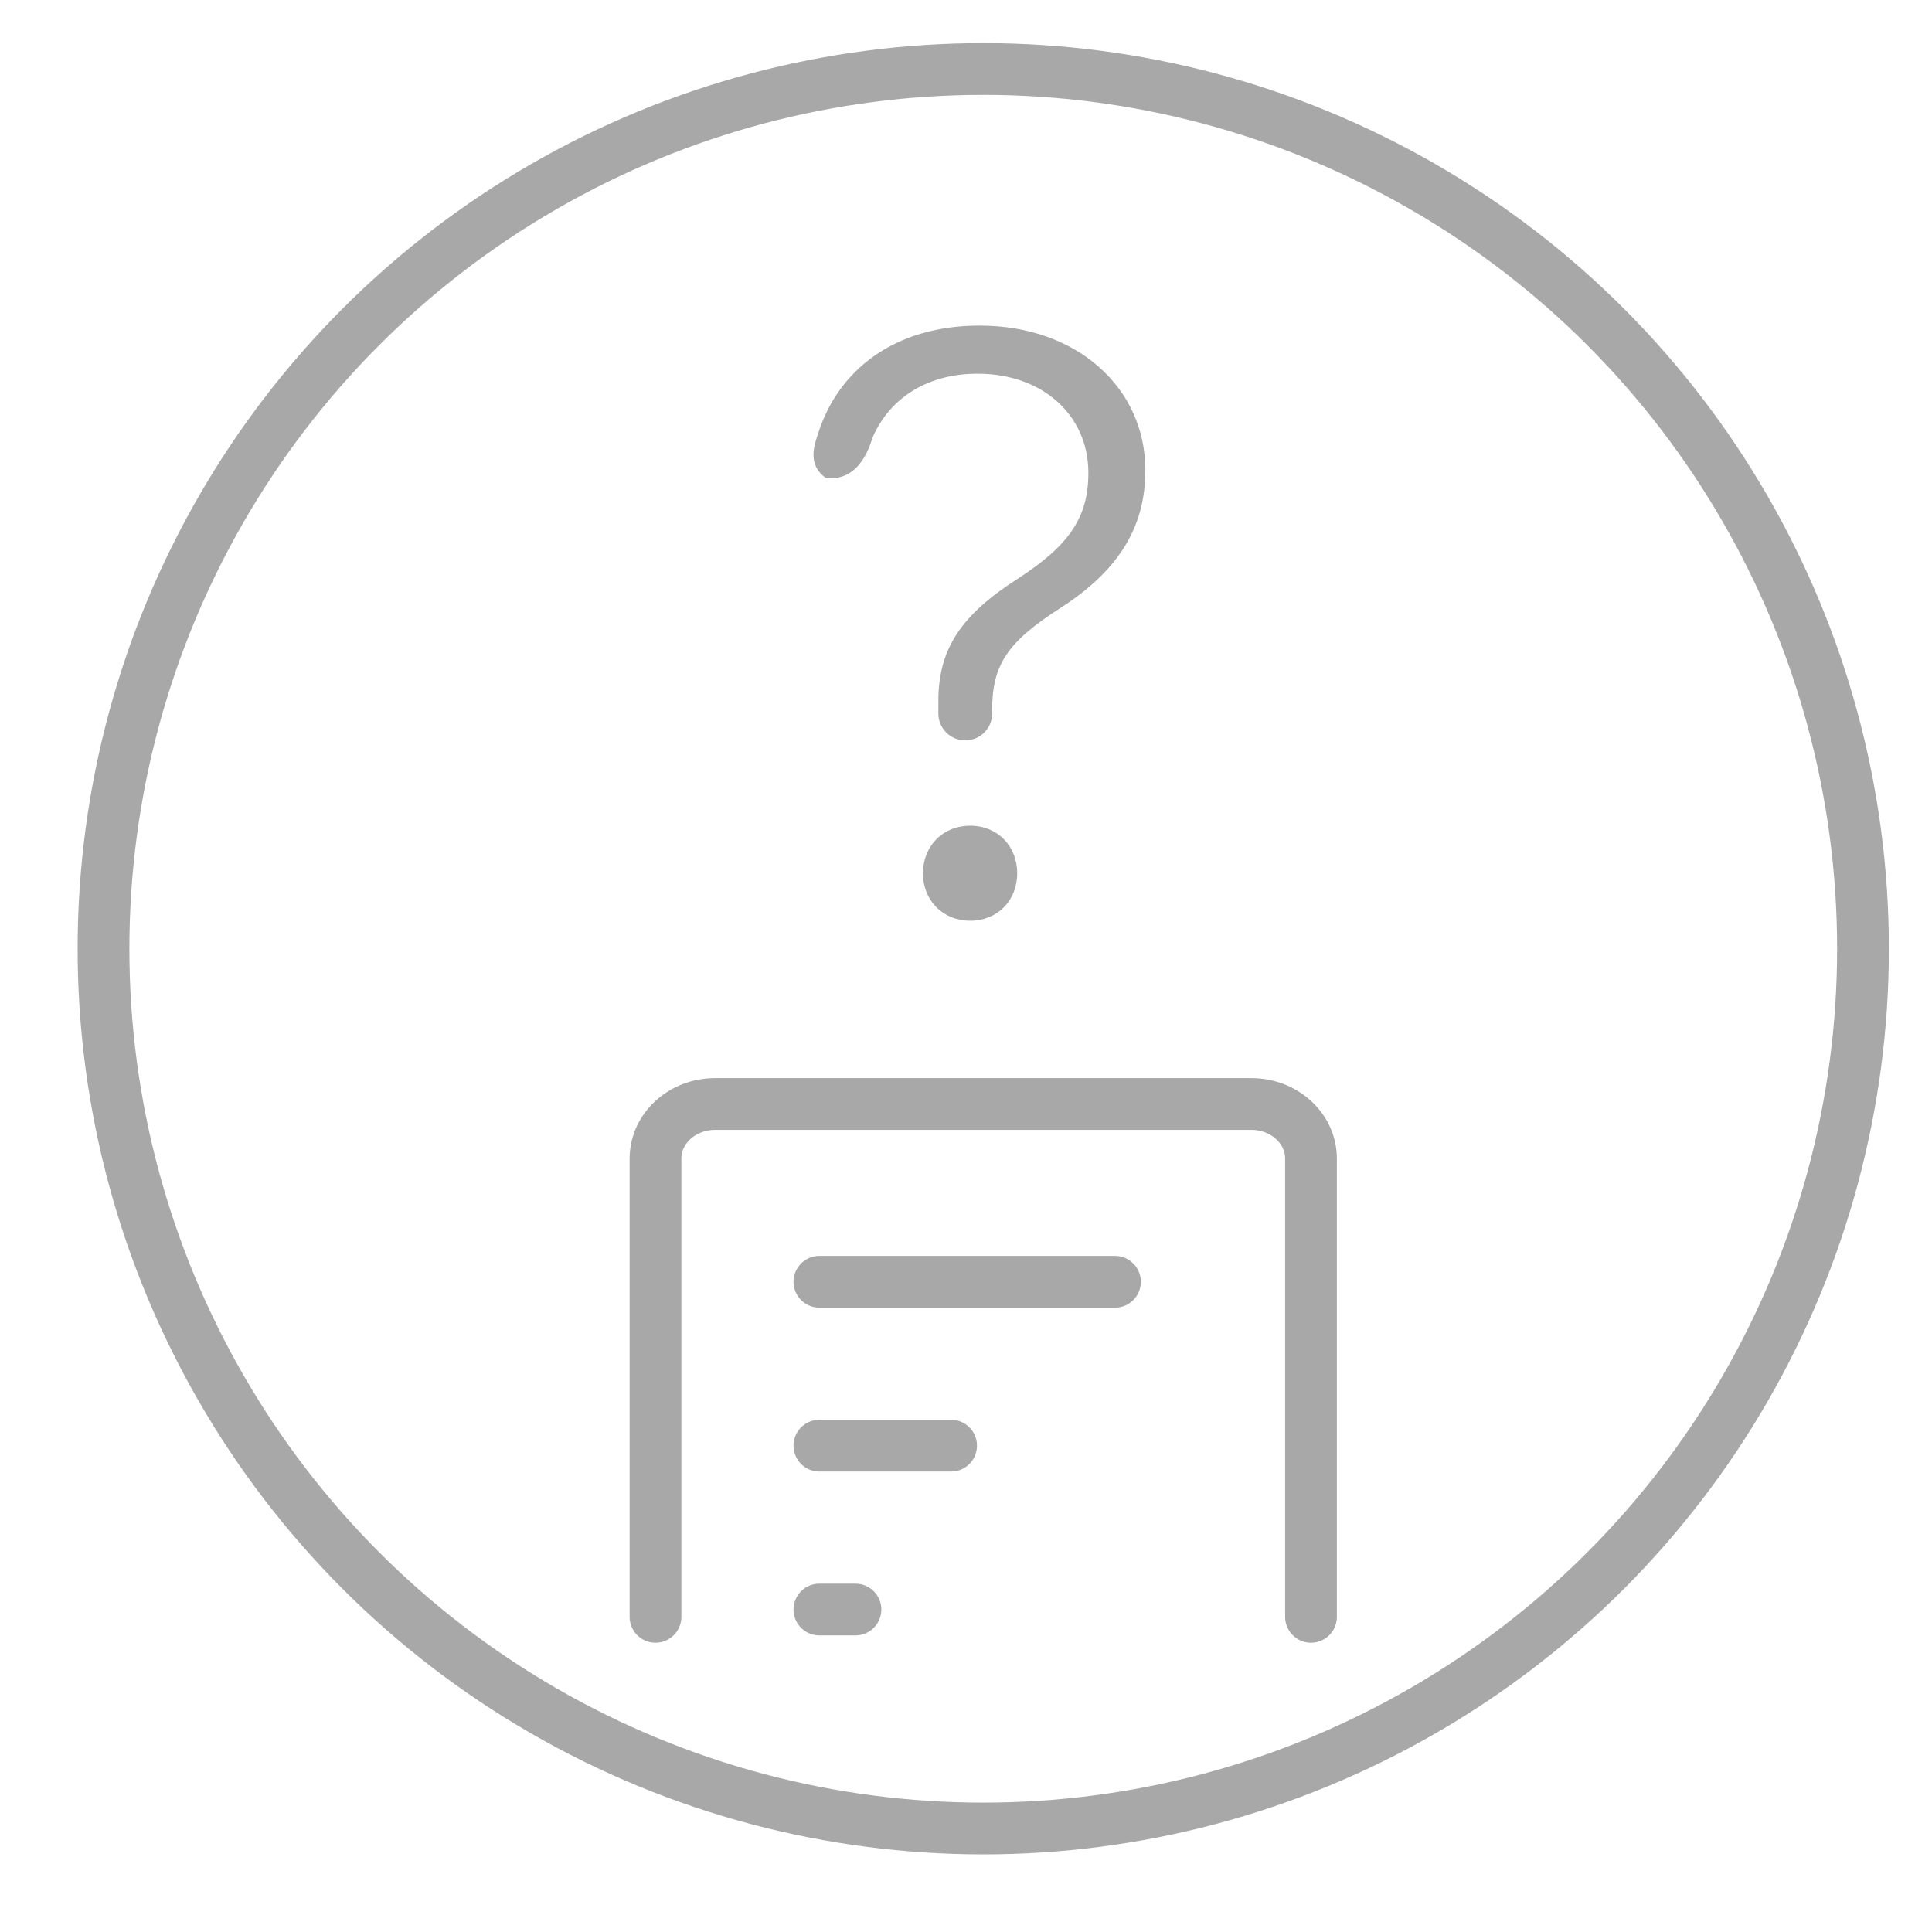 <?xml version="1.0" encoding="UTF-8"?>
<svg width="56px" height="56px" viewBox="0 0 56 56" version="1.1" xmlns="http://www.w3.org/2000/svg" xmlns:xlink="http://www.w3.org/1999/xlink">
    <title>icon/56/menu</title>
    <g id="icon/56/menu" stroke="none" stroke-width="1" fill="none" fill-rule="evenodd">
        <circle id="Oval" stroke="#A8A8A8" stroke-width="1.5" stroke-linecap="round" stroke-linejoin="round" cx="28.5" cy="27.5" r="25.5"></circle>
        <path d="M38,36.67 L38,46.865 M19,46.865 L19,33.583 C19,32.709 19.773,32 20.727,32 L36.273,32 C37.227,32 38,32.709 38,33.583 L38,37.153 M23.75,37.153 L32.318,37.153 M23.75,41.903 L27.568,41.903 M23.75,46.653 L24.796,46.653" id="Combined-Shape" stroke="#A8A8A8" stroke-width="1.5" stroke-linecap="round" stroke-linejoin="round"></path>
        <path d="M28.758,20.682 L28.758,20.582 L28.758,20.582 C28.758,19.281 29.191,18.613 30.727,17.629 C32.332,16.598 33.199,15.367 33.199,13.633 C33.199,11.242 31.219,9.438 28.395,9.438 C25.92,9.438 24.294,10.732 23.714,12.564 C23.621,12.856 23.373,13.46 23.939,13.855 C24.982,13.971 25.245,12.789 25.303,12.657 C25.811,11.513 26.907,10.832 28.336,10.832 C30.223,10.832 31.547,12.039 31.547,13.703 C31.547,14.992 30.996,15.801 29.52,16.762 C27.867,17.816 27.188,18.801 27.199,20.359 L27.199,20.682 C27.199,21.112 27.548,21.461 27.979,21.461 C28.409,21.461 28.758,21.112 28.758,20.682 Z M28.125,26.688 C28.91,26.688 29.484,26.102 29.484,25.316 C29.484,24.52 28.91,23.934 28.125,23.934 C27.328,23.934 26.754,24.52 26.754,25.316 C26.754,26.102 27.328,26.688 28.125,26.688 Z" id="?" fill="#A8A8A8" fill-rule="nonzero"></path>
    </g>
</svg>